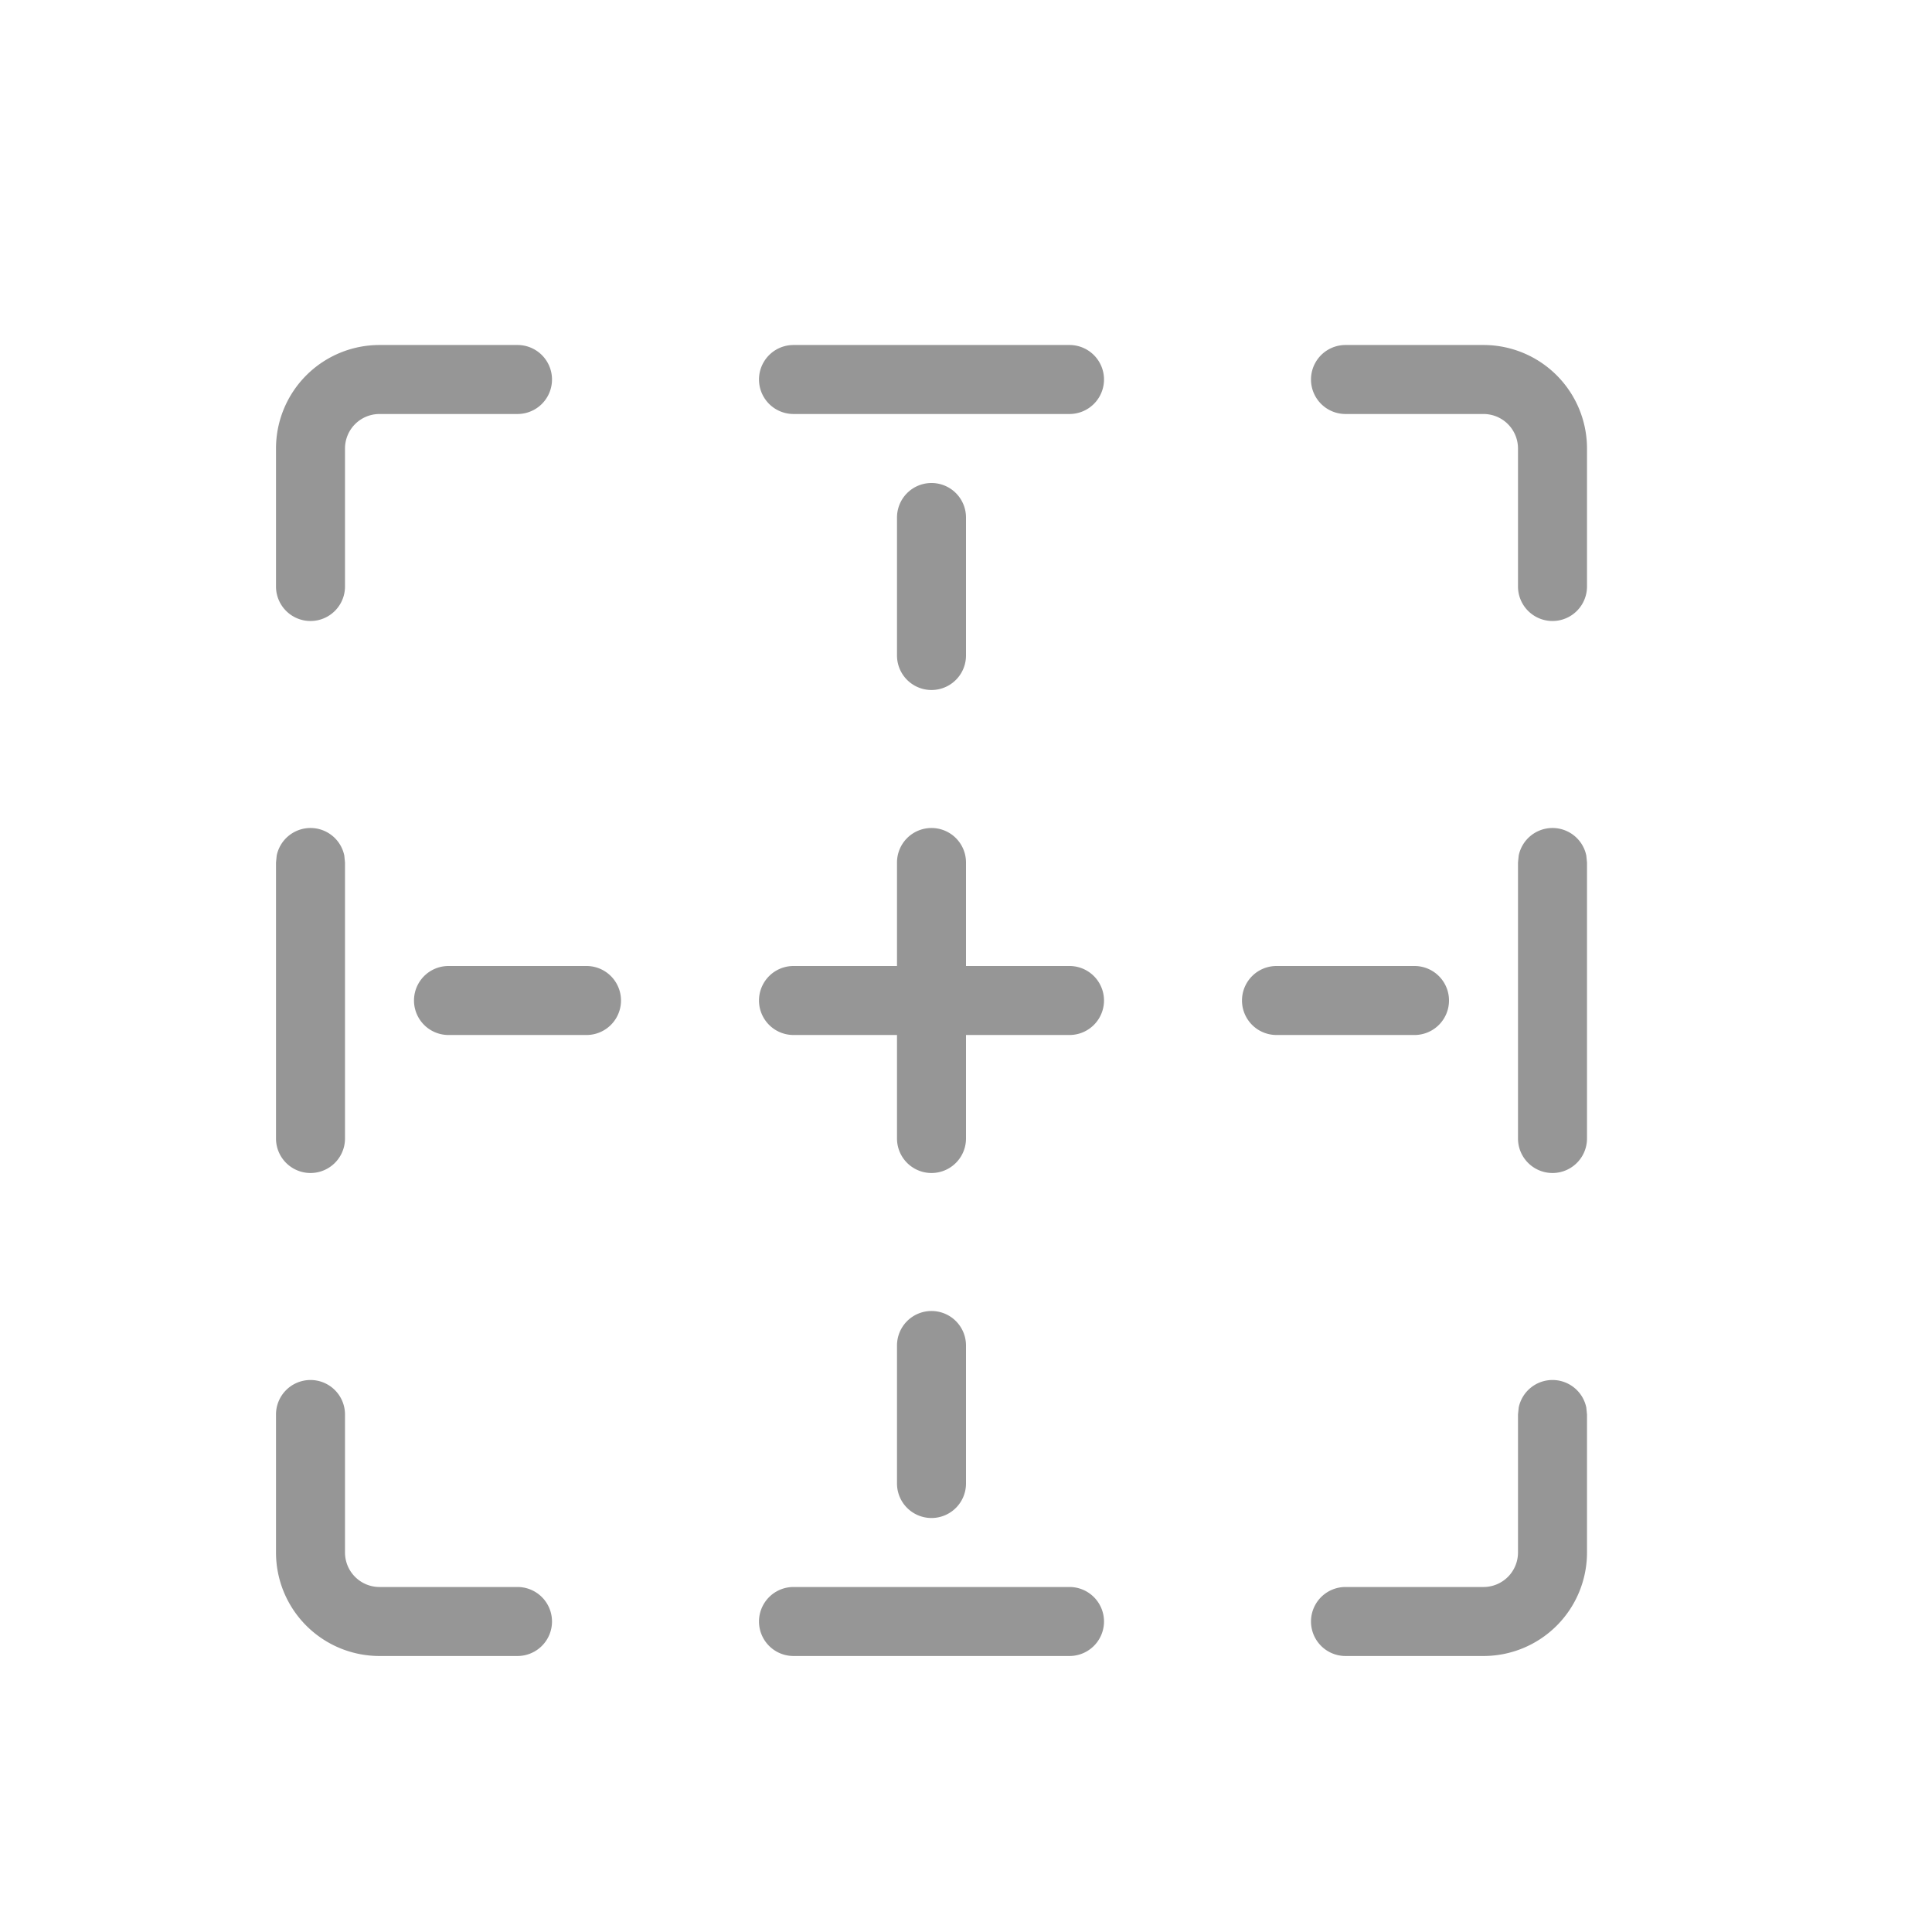 <svg xmlns="http://www.w3.org/2000/svg" width="28" height="28" fill="none" viewBox="0 0 28 28">
  <path fill="#969696" d="M4.5 20a.5.5 0 0 1 .5.5v2a.5.5 0 0 0 .5.5h2a.5.5 0 0 1 0 1h-2A1.5 1.5 0 0 1 4 22.5v-2a.5.5 0 0 1 .5-.5Zm11 3a.5.5 0 0 1 0 1h-4a.5.5 0 0 1 0-1h4Zm7-3a.5.5 0 0 1 .49.4l.01.1v2a1.5 1.5 0 0 1-1.5 1.5h-2a.5.5 0 0 1 0-1h2a.5.5 0 0 0 .5-.5v-2l.01-.1a.5.5 0 0 1 .49-.4Zm-9-1a.5.5 0 0 1 .5.5v2a.5.5 0 0 1-1 0v-2a.5.5 0 0 1 .5-.5Zm-9-7a.5.5 0 0 1 .49.4l.01.1v4a.5.5 0 0 1-1 0v-4l.01-.1a.5.5 0 0 1 .49-.4Zm9 0a.5.5 0 0 1 .5.5V14h1.5a.5.5 0 0 1 0 1H14v1.5a.5.5 0 0 1-1 0V15h-1.5a.5.5 0 0 1 0-1H13v-1.5a.5.5 0 0 1 .5-.5Zm9 0a.5.5 0 0 1 .49.4l.01.1v4a.5.5 0 0 1-1 0v-4l.01-.1a.5.5 0 0 1 .49-.4Zm-14 2a.5.5 0 0 1 0 1h-2a.5.5 0 0 1 0-1h2Zm12 0a.5.5 0 0 1 0 1h-2a.5.5 0 0 1 0-1h2Zm-7-7a.5.5 0 0 1 .5.5v2a.5.5 0 0 1-1 0v-2a.5.5 0 0 1 .5-.5Zm-6-2a.5.5 0 0 1 0 1h-2a.5.5 0 0 0-.5.5v2a.5.5 0 0 1-1 0v-2A1.5 1.5 0 0 1 5.5 5h2Zm14 0A1.5 1.5 0 0 1 23 6.5v2a.5.5 0 0 1-1 0v-2a.5.5 0 0 0-.5-.5h-2a.5.5 0 0 1 0-1h2Zm-6 0a.5.5 0 0 1 0 1h-4a.5.5 0 0 1 0-1h4Z"/>
</svg>
